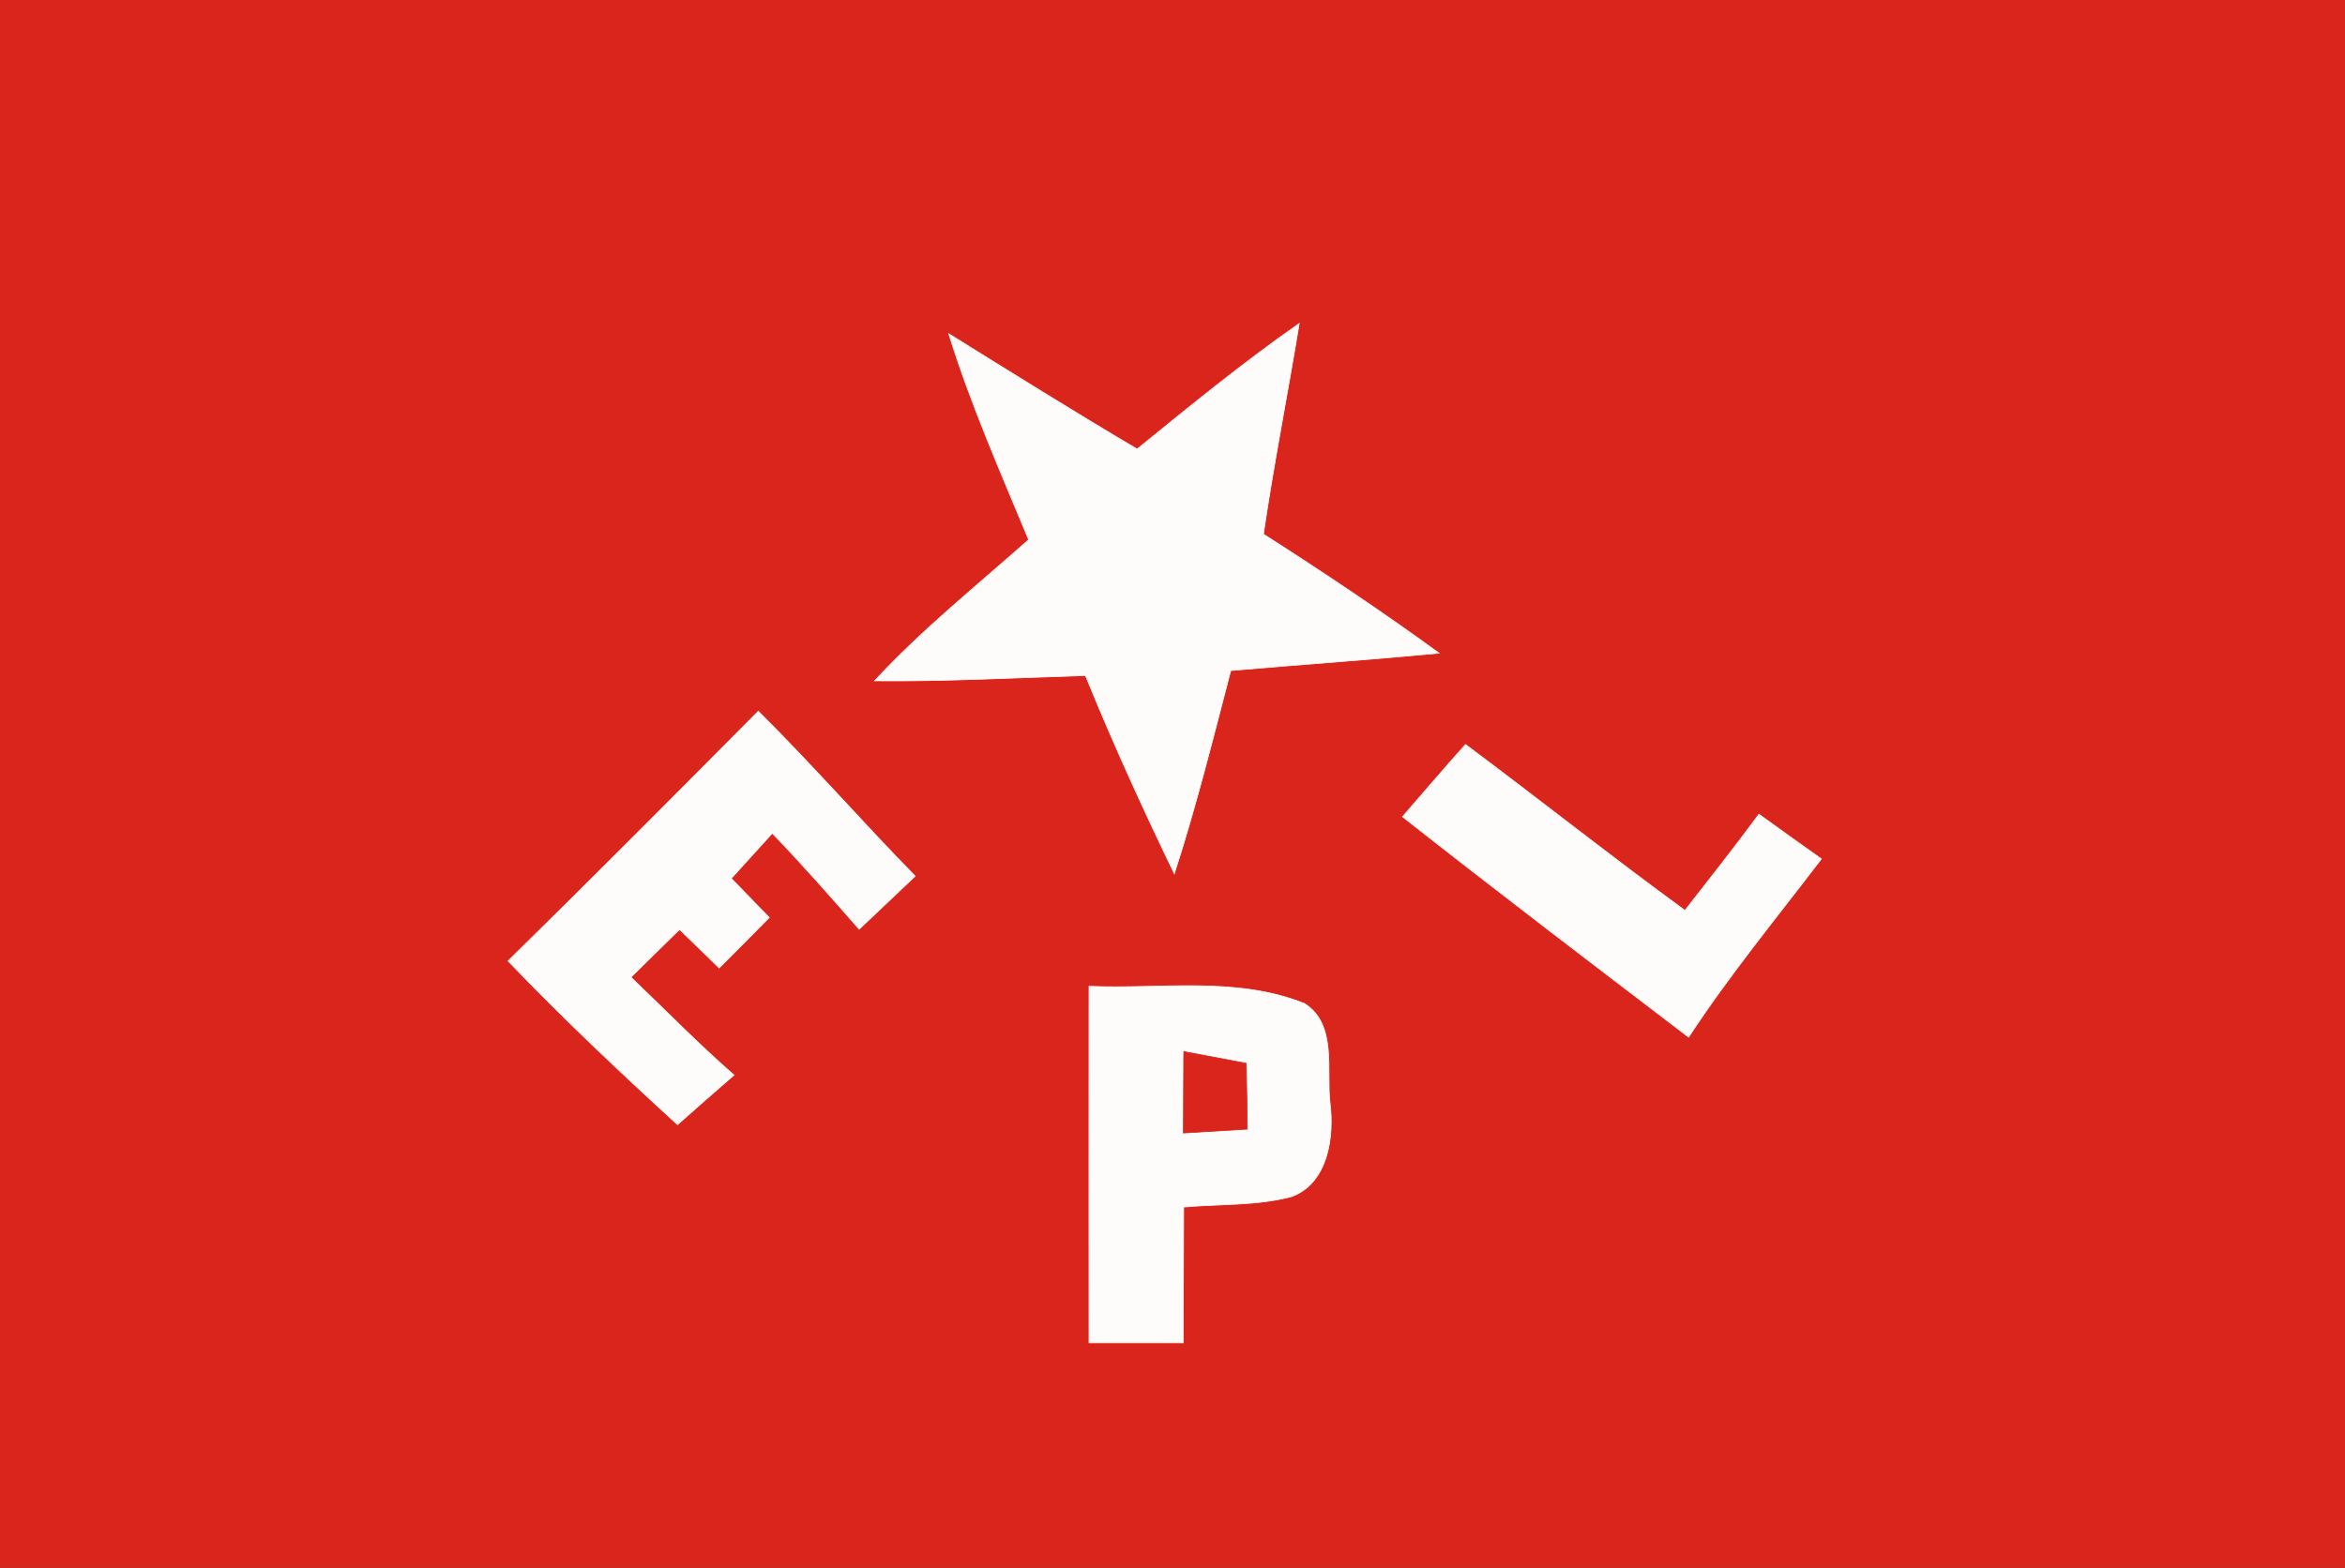 <?xml version="1.0" encoding="UTF-8"?>
<svg xmlns="http://www.w3.org/2000/svg" xmlns:xlink="http://www.w3.org/1999/xlink" width="323pt" height="216pt" viewBox="0 0 323 216" version="1.1">
<rect x="0" y="0" width="323" height="216" fill="#333333" stroke="none"/>
<defs>
<clipPath id="clip0">
  <rect width="323" height="216"/>
</clipPath>
</defs>
<g id="surface0" clip-path="url(#clip0)">
<path style="fill: none; stroke-width: 0.1; stroke-linecap: butt; stroke-linejoin: miter; stroke: rgb(85.49%,14.51%,11.373%); opacity: 1;stroke-miterlimit: 10;" d="M 0 0 L 323 0 L 323 216 L 0 216 L 0 0 Z M 0 0 " transform="matrix(1,0,0,1,0,0)"/>
<path style="stroke: none; fill-rule: nonzero; fill: rgb(85.49%,14.51%,11.373%); opacity: 1;" d="M 0 0 L 323 0 L 323 216 L 0 216 L 0 0 Z M 0 0 "/>
<path style="fill: none; stroke-width: 0.1; stroke-linecap: butt; stroke-linejoin: miter; stroke: rgb(99.608%,98.431%,98.431%); opacity: 1;stroke-miterlimit: 10;" d="M 156.628 61.868 C 163.93 55.926 171.231 49.955 178.956 44.564 C 177.367 54.247 175.455 63.876 174.024 73.585 C 182.229 78.837 190.342 84.249 198.218 89.989 C 188.661 90.89 179.085 91.553 169.523 92.384 C 167.075 101.749 164.743 111.157 161.753 120.37 C 157.413 111.391 153.272 102.31 149.512 93.072 C 139.83 93.364 130.151 93.891 120.463 93.795 C 126.988 86.742 134.521 80.727 141.685 74.353 C 137.796 64.986 133.689 55.675 130.678 45.978 C 139.294 51.33 147.895 56.707 156.628 61.868 Z M 156.628 61.868 " transform="matrix(1,0,0,1,0,0)"/>
<path style="stroke: none; fill-rule: nonzero; fill: rgb(99.608%,98.431%,98.431%); opacity: 1;" d="M 156.628 61.868 C 163.93 55.926 171.231 49.955 178.956 44.564 C 177.367 54.247 175.455 63.876 174.024 73.585 C 182.229 78.837 190.342 84.249 198.218 89.989 C 188.661 90.89 179.085 91.553 169.523 92.384 C 167.075 101.749 164.743 111.157 161.753 120.37 C 157.413 111.391 153.272 102.31 149.512 93.072 C 139.83 93.364 130.151 93.891 120.463 93.795 C 126.988 86.742 134.521 80.727 141.685 74.353 C 137.796 64.986 133.689 55.675 130.678 45.978 C 139.294 51.33 147.895 56.707 156.628 61.868 Z M 156.628 61.868 "/>
<path style="fill: none; stroke-width: 0.1; stroke-linecap: butt; stroke-linejoin: miter; stroke: rgb(99.608%,98.431%,98.431%); opacity: 1;stroke-miterlimit: 10;" d="M 104.446 97.984 C 111.865 105.352 118.747 113.232 126.058 120.706 C 123.478 123.135 120.919 125.586 118.342 128.02 C 114.42 123.549 110.505 119.072 106.372 114.797 C 104.49 116.87 102.605 118.942 100.728 121.02 C 102.466 122.818 104.208 124.614 105.956 126.409 C 103.665 128.731 101.378 131.058 99.062 133.356 C 97.237 131.59 95.416 129.822 93.601 128.053 C 91.362 130.239 89.13 132.432 86.9 134.628 C 91.62 139.136 96.184 143.818 101.104 148.114 C 98.494 150.372 95.904 152.655 93.321 154.946 C 85.333 147.644 77.469 140.206 69.977 132.394 C 81.564 121.022 93.013 109.511 104.446 97.984 Z M 104.446 97.984 " transform="matrix(1,0,0,1,0,0)"/>
<path style="stroke: none; fill-rule: nonzero; fill: rgb(99.608%,98.431%,98.431%); opacity: 1;" d="M 104.446 97.984 C 111.865 105.352 118.747 113.232 126.058 120.706 C 123.478 123.135 120.919 125.586 118.342 128.02 C 114.42 123.549 110.505 119.072 106.372 114.797 C 104.49 116.87 102.605 118.942 100.728 121.02 C 102.466 122.818 104.208 124.614 105.956 126.409 C 103.665 128.731 101.378 131.058 99.062 133.356 C 97.237 131.59 95.416 129.822 93.601 128.053 C 91.362 130.239 89.13 132.432 86.9 134.628 C 91.62 139.136 96.184 143.818 101.104 148.114 C 98.494 150.372 95.904 152.655 93.321 154.946 C 85.333 147.644 77.469 140.206 69.977 132.394 C 81.564 121.022 93.013 109.511 104.446 97.984 Z M 104.446 97.984 "/>
<path style="fill: none; stroke-width: 0.1; stroke-linecap: butt; stroke-linejoin: miter; stroke: rgb(99.608%,98.431%,98.431%); opacity: 1;stroke-miterlimit: 10;" d="M 193.176 112.523 C 196.074 109.208 198.908 105.836 201.861 102.569 C 211.983 110.124 221.882 117.977 232.083 125.429 C 235.518 121.041 238.961 116.657 242.276 112.176 C 245.132 114.242 247.99 116.288 250.876 118.33 C 244.688 126.447 238.186 134.339 232.59 142.889 C 219.401 132.832 206.211 122.779 193.176 112.523 Z M 193.176 112.523 " transform="matrix(1,0,0,1,0,0)"/>
<path style="stroke: none; fill-rule: nonzero; fill: rgb(99.608%,98.431%,98.431%); opacity: 1;" d="M 193.176 112.523 C 196.074 109.208 198.908 105.836 201.861 102.569 C 211.983 110.124 221.882 117.977 232.083 125.429 C 235.518 121.041 238.961 116.657 242.276 112.176 C 245.132 114.242 247.99 116.288 250.876 118.33 C 244.688 126.447 238.186 134.339 232.59 142.889 C 219.401 132.832 206.211 122.779 193.176 112.523 Z M 193.176 112.523 "/>
<path style="fill: none; stroke-width: 0.1; stroke-linecap: butt; stroke-linejoin: miter; stroke: rgb(99.608%,98.431%,98.431%); opacity: 1;stroke-miterlimit: 10;" d="M 150.002 135.881 C 159.892 136.312 170.257 134.464 179.712 138.273 C 184.225 141.164 182.653 147.555 183.204 151.994 C 183.783 156.594 182.944 162.991 177.914 164.854 C 173.085 166.138 167.986 165.846 163.038 166.295 C 163.01 172.526 162.999 178.764 162.979 185 C 158.646 184.99 154.327 184.999 150.002 185 C 149.986 168.625 149.998 152.253 150.002 135.881 Z M 150.002 135.881 " transform="matrix(1,0,0,1,0,0)"/>
<path style="stroke: none; fill-rule: nonzero; fill: rgb(99.608%,98.431%,98.431%); opacity: 1;" d="M 150.002 135.881 C 159.892 136.312 170.257 134.464 179.712 138.273 C 184.225 141.164 182.653 147.555 183.204 151.994 C 183.783 156.594 182.944 162.991 177.914 164.854 C 173.085 166.138 167.986 165.846 163.038 166.295 C 163.01 172.526 162.999 178.764 162.979 185 C 158.646 184.99 154.327 184.999 150.002 185 C 149.986 168.625 149.998 152.253 150.002 135.881 Z M 150.002 135.881 "/>
<path style="fill: none; stroke-width: 0.1; stroke-linecap: butt; stroke-linejoin: miter; stroke: rgb(85.49%,14.51%,11.373%); opacity: 1;stroke-miterlimit: 10;" d="M 163.052 144.872 C 165.92 145.403 168.766 145.935 171.642 146.489 C 171.695 149.498 171.796 152.537 171.8 155.559 C 168.851 155.728 165.935 155.924 162.999 156.094 C 163.012 153.288 163.038 147.678 163.052 144.872 Z M 163.052 144.872 " transform="matrix(1,0,0,1,0,0)"/>
<path style="stroke: none; fill-rule: nonzero; fill: rgb(85.49%,14.51%,11.373%); opacity: 1;" d="M 163.052 144.872 C 165.92 145.403 168.766 145.935 171.642 146.489 C 171.695 149.498 171.796 152.537 171.8 155.559 C 168.851 155.728 165.935 155.924 162.999 156.094 C 163.012 153.288 163.038 147.678 163.052 144.872 Z M 163.052 144.872 "/>
</g>
</svg>
